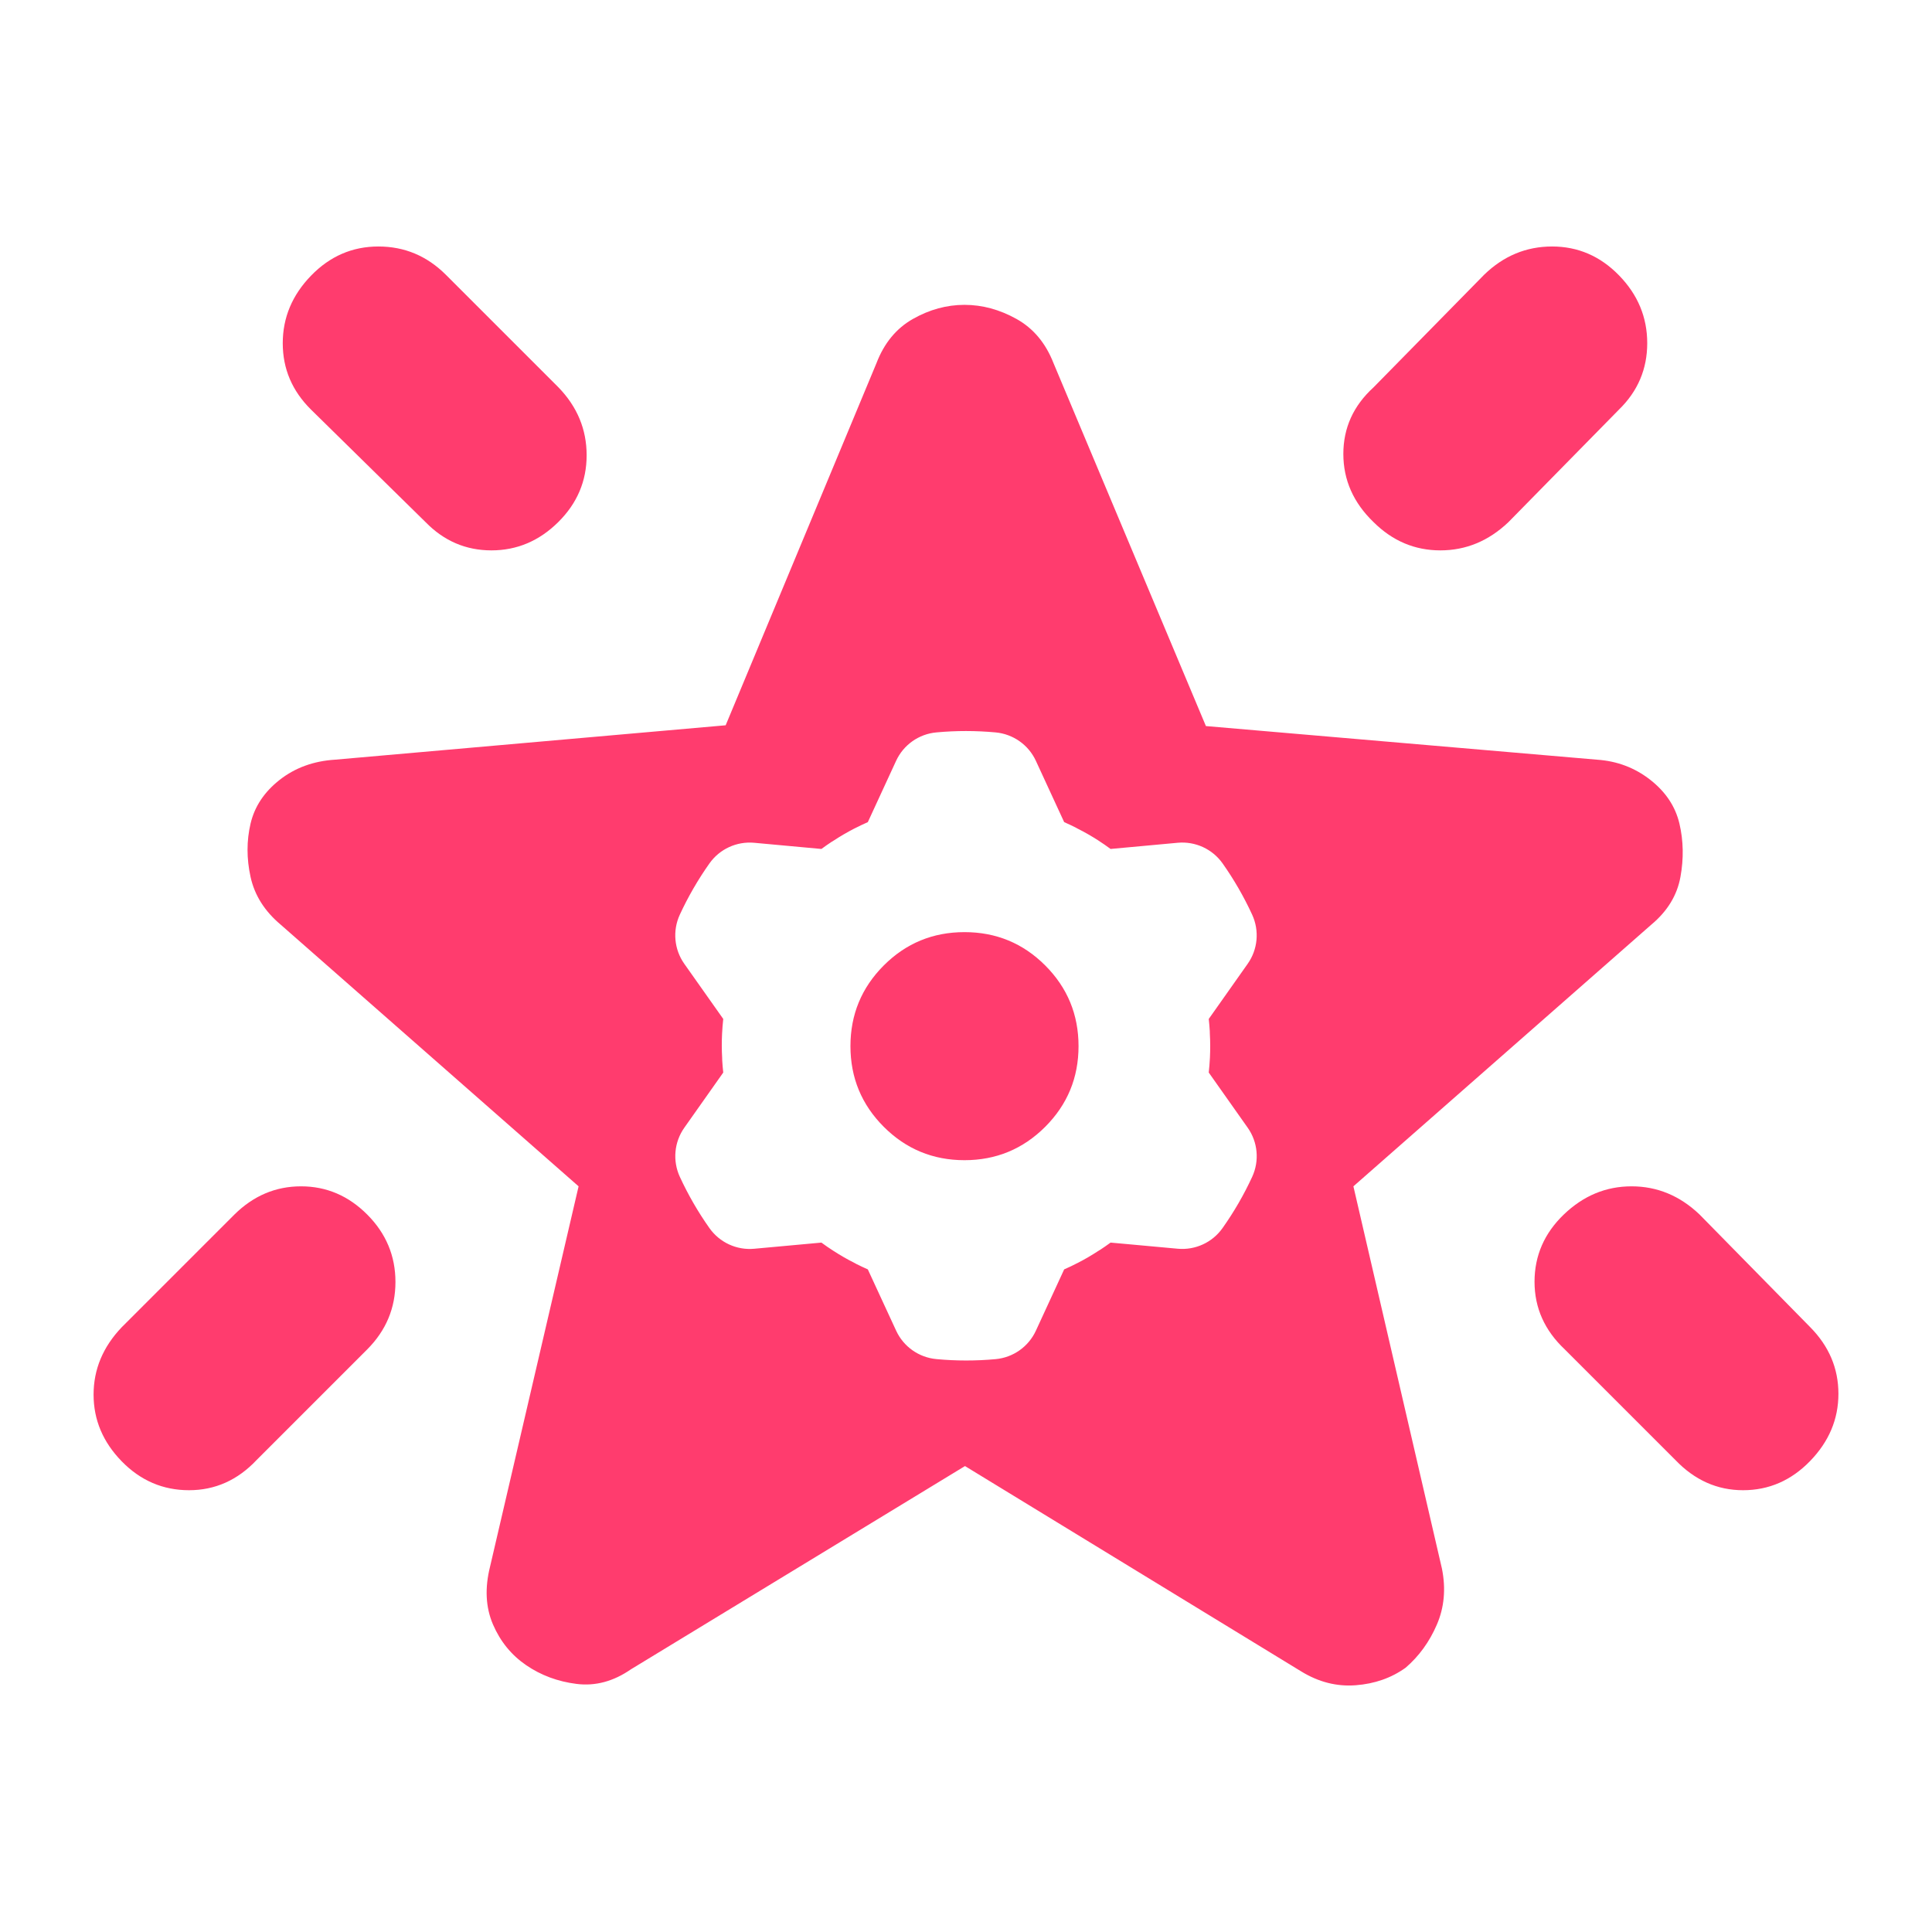 <svg height="48" viewBox="0 -960 960 960" width="48" xmlns="http://www.w3.org/2000/svg"><path fill="rgb(255, 60, 110)" d="m777.05-356.52c9.707-9.33 20.93-14 33.67-14s24 4.67 33.78 14l55 56c9.333 9.45 14 20.48 14 33.09s-4.69 23.74-14.07 33.41-20.487 14.5-33.32 14.5-24.037-5-33.61-15l-55-55c-10-9.42-15-20.61-15-33.57 0-12.95 4.85-24.1 14.55-33.43zm27.45-466.63c9.333 9.58 14 20.8 14 33.67 0 12.86-4.667 23.85-14 32.96l-55 56c-9.82 9.33-21.087 14-33.8 14s-23.78-4.68-33.2-14.05c-10-9.64-15-20.93-15-33.87s5-23.97 15-33.08l55-56c9.633-9.33 20.877-14 33.73-14 12.847 0 23.937 4.79 33.27 14.37zm-649.95.13c9.373-9.67 20.53-14.5 33.47-14.5s24.1 4.67 33.48 14l56 56c9.333 9.63 14 20.88 14 33.73s-4.72 23.94-14.16 33.27-20.493 14-33.16 14c-12.673 0-23.567-4.67-32.68-14l-57-56c-9.333-9.25-14-20.22-14-32.93s4.683-23.9 14.05-33.57zm27.95 466.55c9.333 9.37 14 20.53 14 33.47s-4.667 24.1-14 33.48l-55 55c-9.42 10-20.61 15-33.57 15-12.953 0-24.097-4.78-33.43-14.34s-14-20.62-14-33.17 4.667-23.71 14-33.49l56-56c9.453-9.33 20.483-14 33.09-14s23.577 4.68 32.91 14.05zm297 124.95-166 101c-8.667 6-17.667 8.42-27 7.25s-17.68-4.27-25.04-9.3c-7.353-5.03-12.853-11.78-16.5-20.25-3.64-8.47-4.127-18.03-1.46-28.7l44-189-148-130c-8-6.71-13-14.62-15-23.75s-2-17.95 0-26.47 6.833-15.78 14.5-21.78 16.833-9.33 27.5-10l194.08-17.09 74.92-179.91c3.833-10 9.877-17.33 18.13-22 8.247-4.67 16.787-7 25.62-7s17.443 2.33 25.83 7c8.38 4.67 14.52 12 18.42 22l75.71 180.3 194.29 16.7c10 .67 18.833 4 26.5 10s12.5 13.26 14.5 21.78 2.167 17.35.5 26.5-6.5 17.05-14.5 23.72l-148 130 44 190c2 10 1.15 19.28-2.55 27.83-3.693 8.55-8.87 15.68-15.53 21.39-7.073 5.07-15.33 7.97-24.77 8.69-9.433.73-18.483-1.58-27.15-6.91zm-120.12-222.17c-.263 2.39-.455 4.77-.576 7.18l-.01.18c-.194 3.96-.194 7.95.039 11.91.025.46.035.88.032 1.3.122 2.02.293 4.06.515 6.06l-4.495 6.37c-4.042 5.73-10.057 14.25-14.854 21.05-5.039 7.14-5.881 16.43-2.232 24.38 4.109 8.91 9.034 17.45 14.717 25.49 5.05 7.14 13.517 11.07 22.227 10.27l33.42-3.06c1.931 1.43 3.907 2.79 5.918 4.07l.153.1c3.342 2.15 6.789 4.16 10.344 5.93.391.21.773.41 1.147.63 1.809.89 3.639 1.77 5.494 2.58l3.264 7.07c2.936 6.37 7.315 15.85 10.807 23.38 3.666 7.94 11.28 13.32 19.984 14.13 9.797.92 19.656.92 29.453.02 8.71-.81 16.334-6.18 19.995-14.12l14.059-30.48c2.197-.95 4.364-2 6.496-3.1l.163-.07c3.537-1.81 6.984-3.82 10.305-6 .366-.25.736-.46 1.115-.68 1.688-1.1 3.346-2.28 4.977-3.46l7.762.7c6.978.65 17.372 1.59 25.659 2.35 8.705.78 17.162-3.12 22.214-10.26 5.691-8.04 10.627-16.56 14.743-25.49 3.656-7.95 2.81-17.24-2.234-24.38l-19.361-27.42c.263-2.38.455-4.76.577-7.17l.009-.16c.194-3.99.194-7.98-.039-11.94-.024-.43-.035-.87-.032-1.32-.122-2.02-.292-4.02-.515-6.04l4.495-6.36c4.042-5.71 10.056-14.25 14.854-21.05 5.039-7.15 5.882-16.42 2.232-24.38-4.109-8.92-9.033-17.48-14.716-25.52-5.051-7.13-13.519-11.02-22.228-10.24l-33.42 3.08c-1.931-1.43-3.907-2.8-5.918-4.09l-.153-.12c-3.342-2.14-6.789-4.13-10.344-5.91-.391-.2-.773-.42-1.147-.63-1.808-.91-3.639-1.76-5.494-2.58l-3.264-7.06c-2.935-6.37-7.315-15.85-10.806-23.42-3.667-7.92-11.281-13.28-19.985-14.1-9.797-.9-19.656-.92-29.453 0-8.71.79-16.333 6.18-19.995 14.1l-14.059 30.48c-2.197.98-4.364 1.99-6.496 3.09l-.163.07c-3.537 1.83-6.984 3.82-10.304 6.01-.367.23-.737.46-1.116.68-1.688 1.12-3.346 2.26-4.977 3.48l-7.762-.71c-6.978-.64-17.372-1.61-25.66-2.36-8.704-.78-17.161 3.11-22.213 10.25-5.691 8.05-10.626 16.58-14.743 25.5-3.656 7.93-2.81 17.24 2.234 24.38zm119.872 70.18c-15.692 0-29.057-5.54-40.098-16.57-11.041-11.05-16.571-24.41-16.571-40.1 0-15.7 5.53-29.05 16.571-40.11 11.041-11.03 24.406-16.54 40.098-16.54s29.056 5.51 40.097 16.54c11.044 11.06 16.57 24.41 16.57 40.11 0 15.69-5.526 29.05-16.57 40.1-11.041 11.03-24.405 16.57-40.097 16.57z"/></svg>